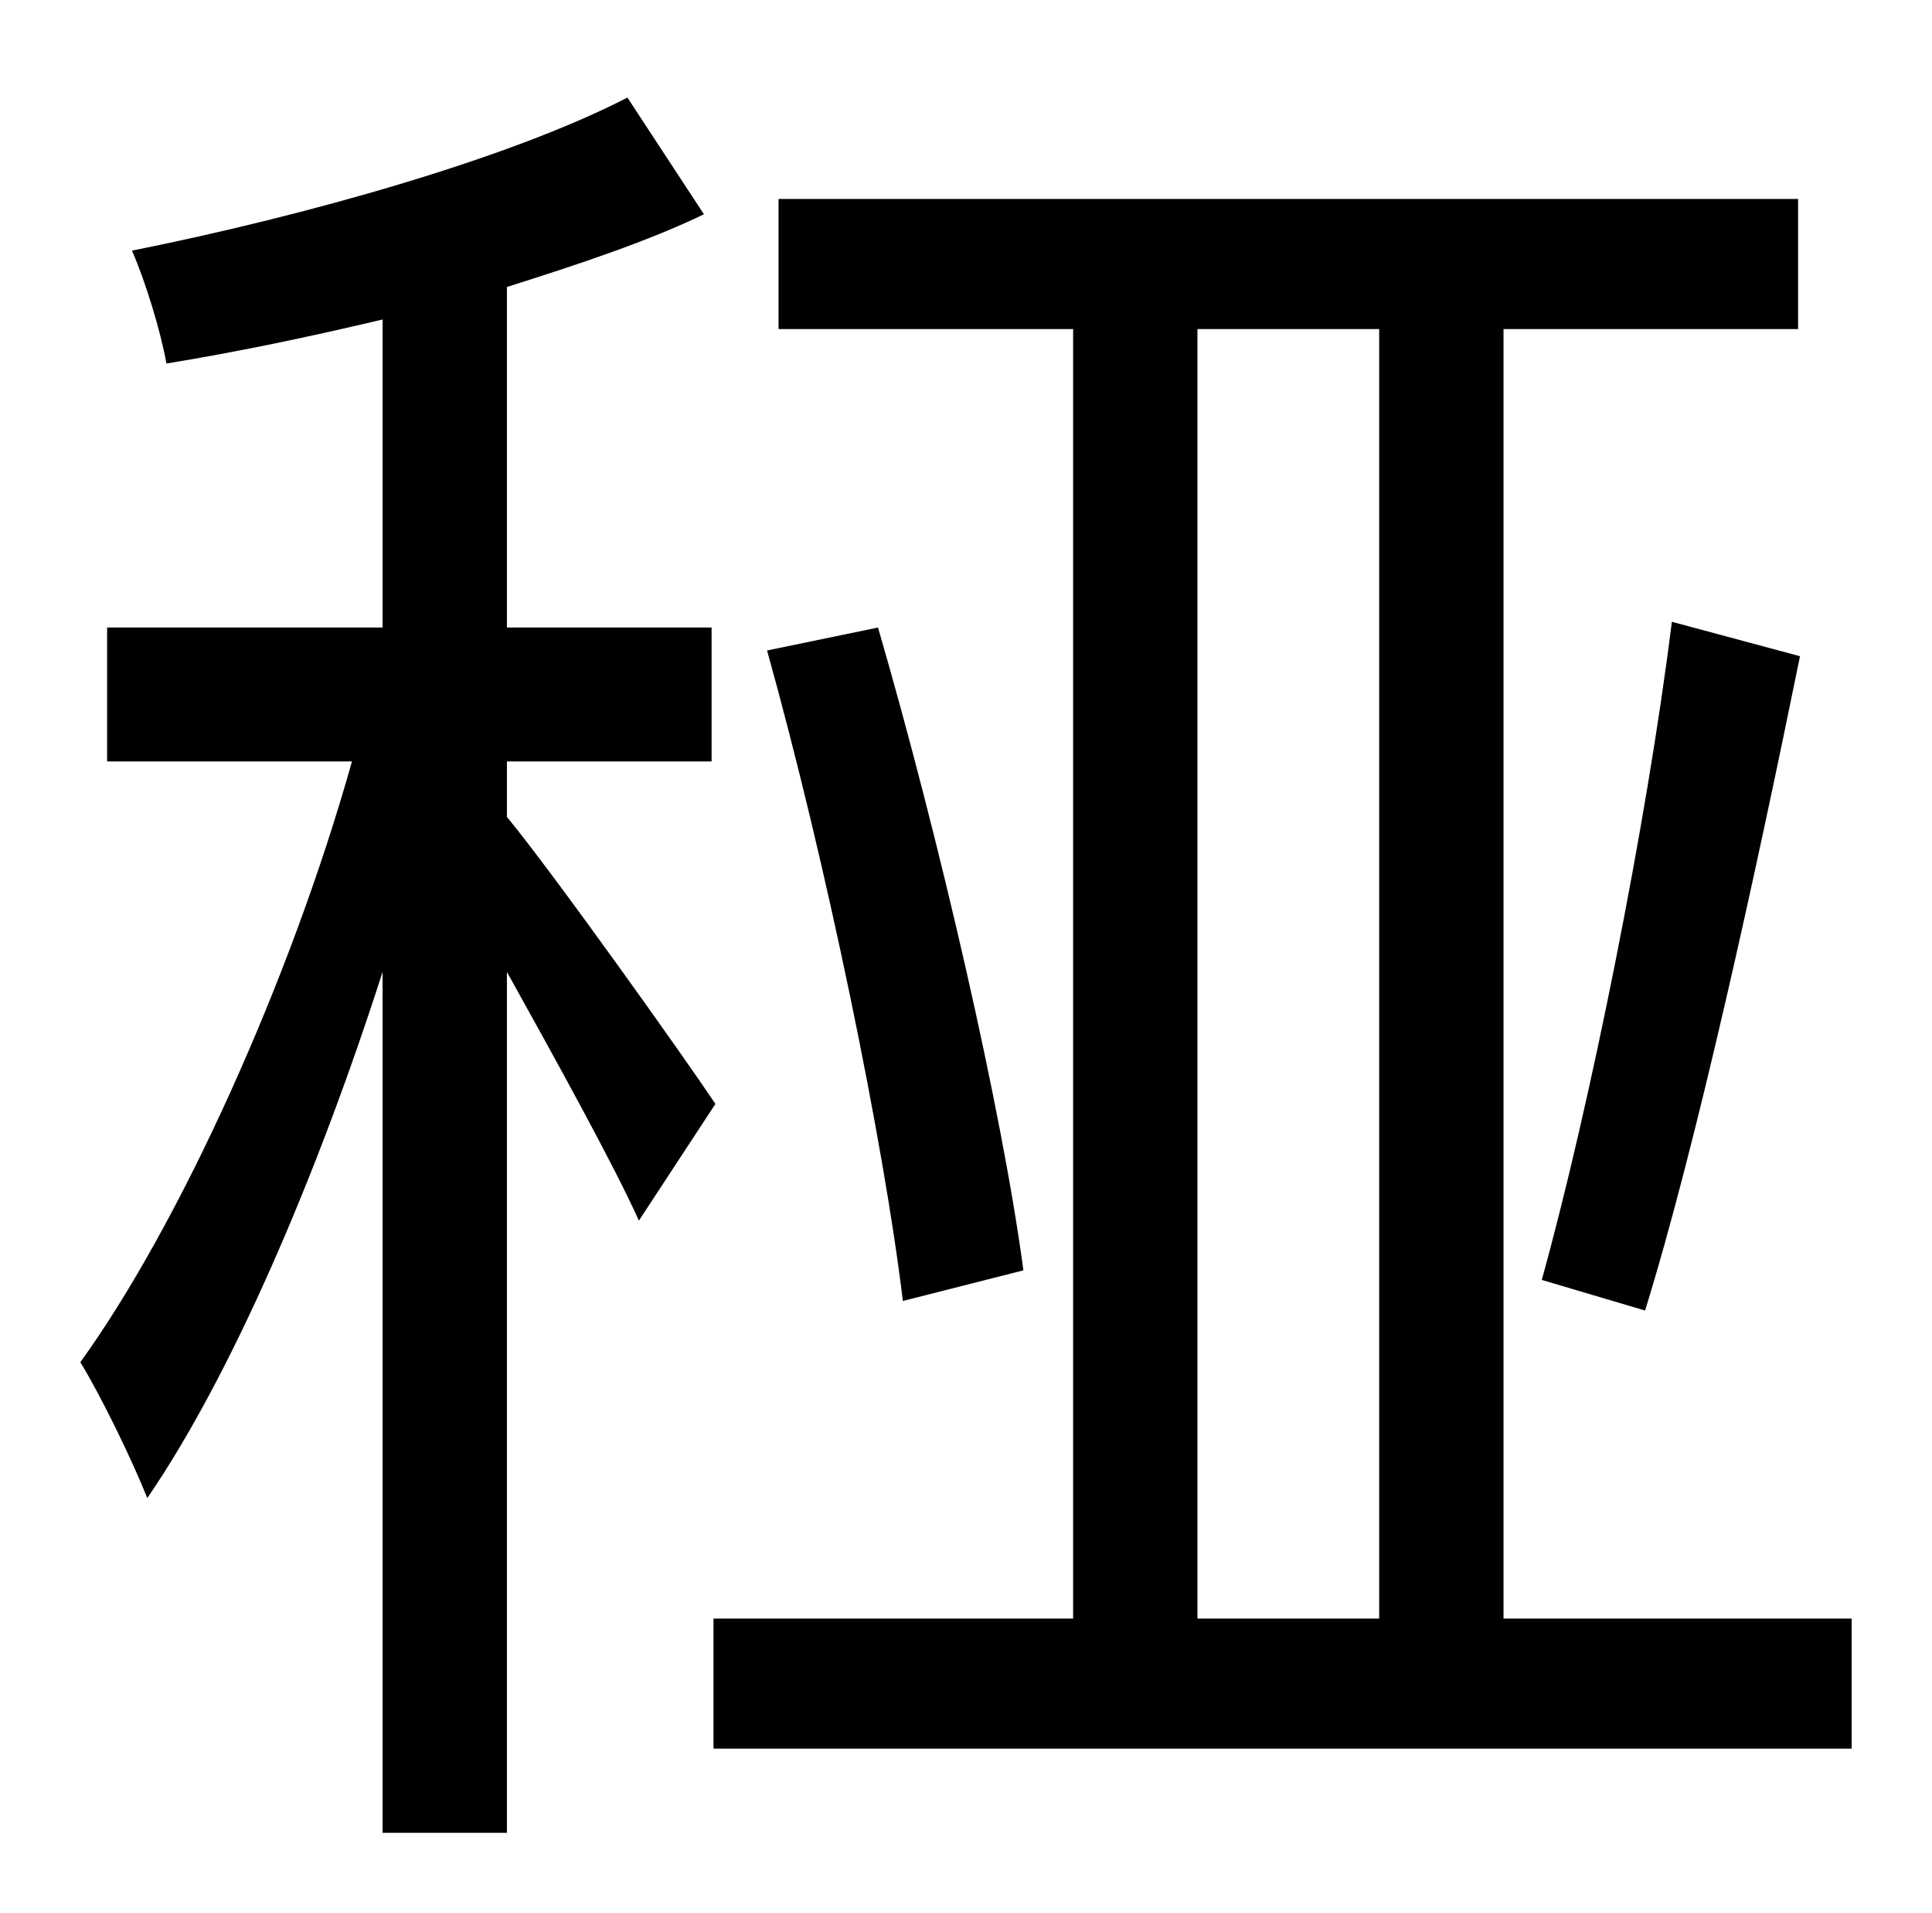 <?xml version="1.0" standalone="no"?>
<!DOCTYPE svg PUBLIC "-//W3C//DTD SVG 1.1//EN" "http://www.w3.org/Graphics/SVG/1.1/DTD/svg11.dtd" >
<svg xmlns="http://www.w3.org/2000/svg" xmlns:xlink="http://www.w3.org/1999/xlink" version="1.1" viewBox="-10 0 1010 1000">
   <path fill="currentColor"
d="M364 577l-40 61c-13 -29 -44 -85 -69 -130v450h-65v-450c-34 106 -79 211 -123 275c-8 -20 -24 -53 -35 -71c52 -72 110 -200 142 -314h-128v-70h144v-161c-38 9 -76 17 -113 23c-3 -17 -11 -43 -18 -59c90 -18 197 -48 259 -80l40 61c-29 14 -65 26 -103 38v178h107v70
h-107v29c24 29 93 126 109 150zM616 172v674h95v-674h-95zM776 846h182v68h-595v-68h188v-674h-154v-68h533v68h-154v674zM391 340l58 -12c32 110 65 253 76 336l-63 16c-10 -83 -40 -229 -71 -340zM850 685l-54 -16c25 -90 55 -239 68 -344l67 18c-23 113 -54 255 -81 342z
" />
</svg>
